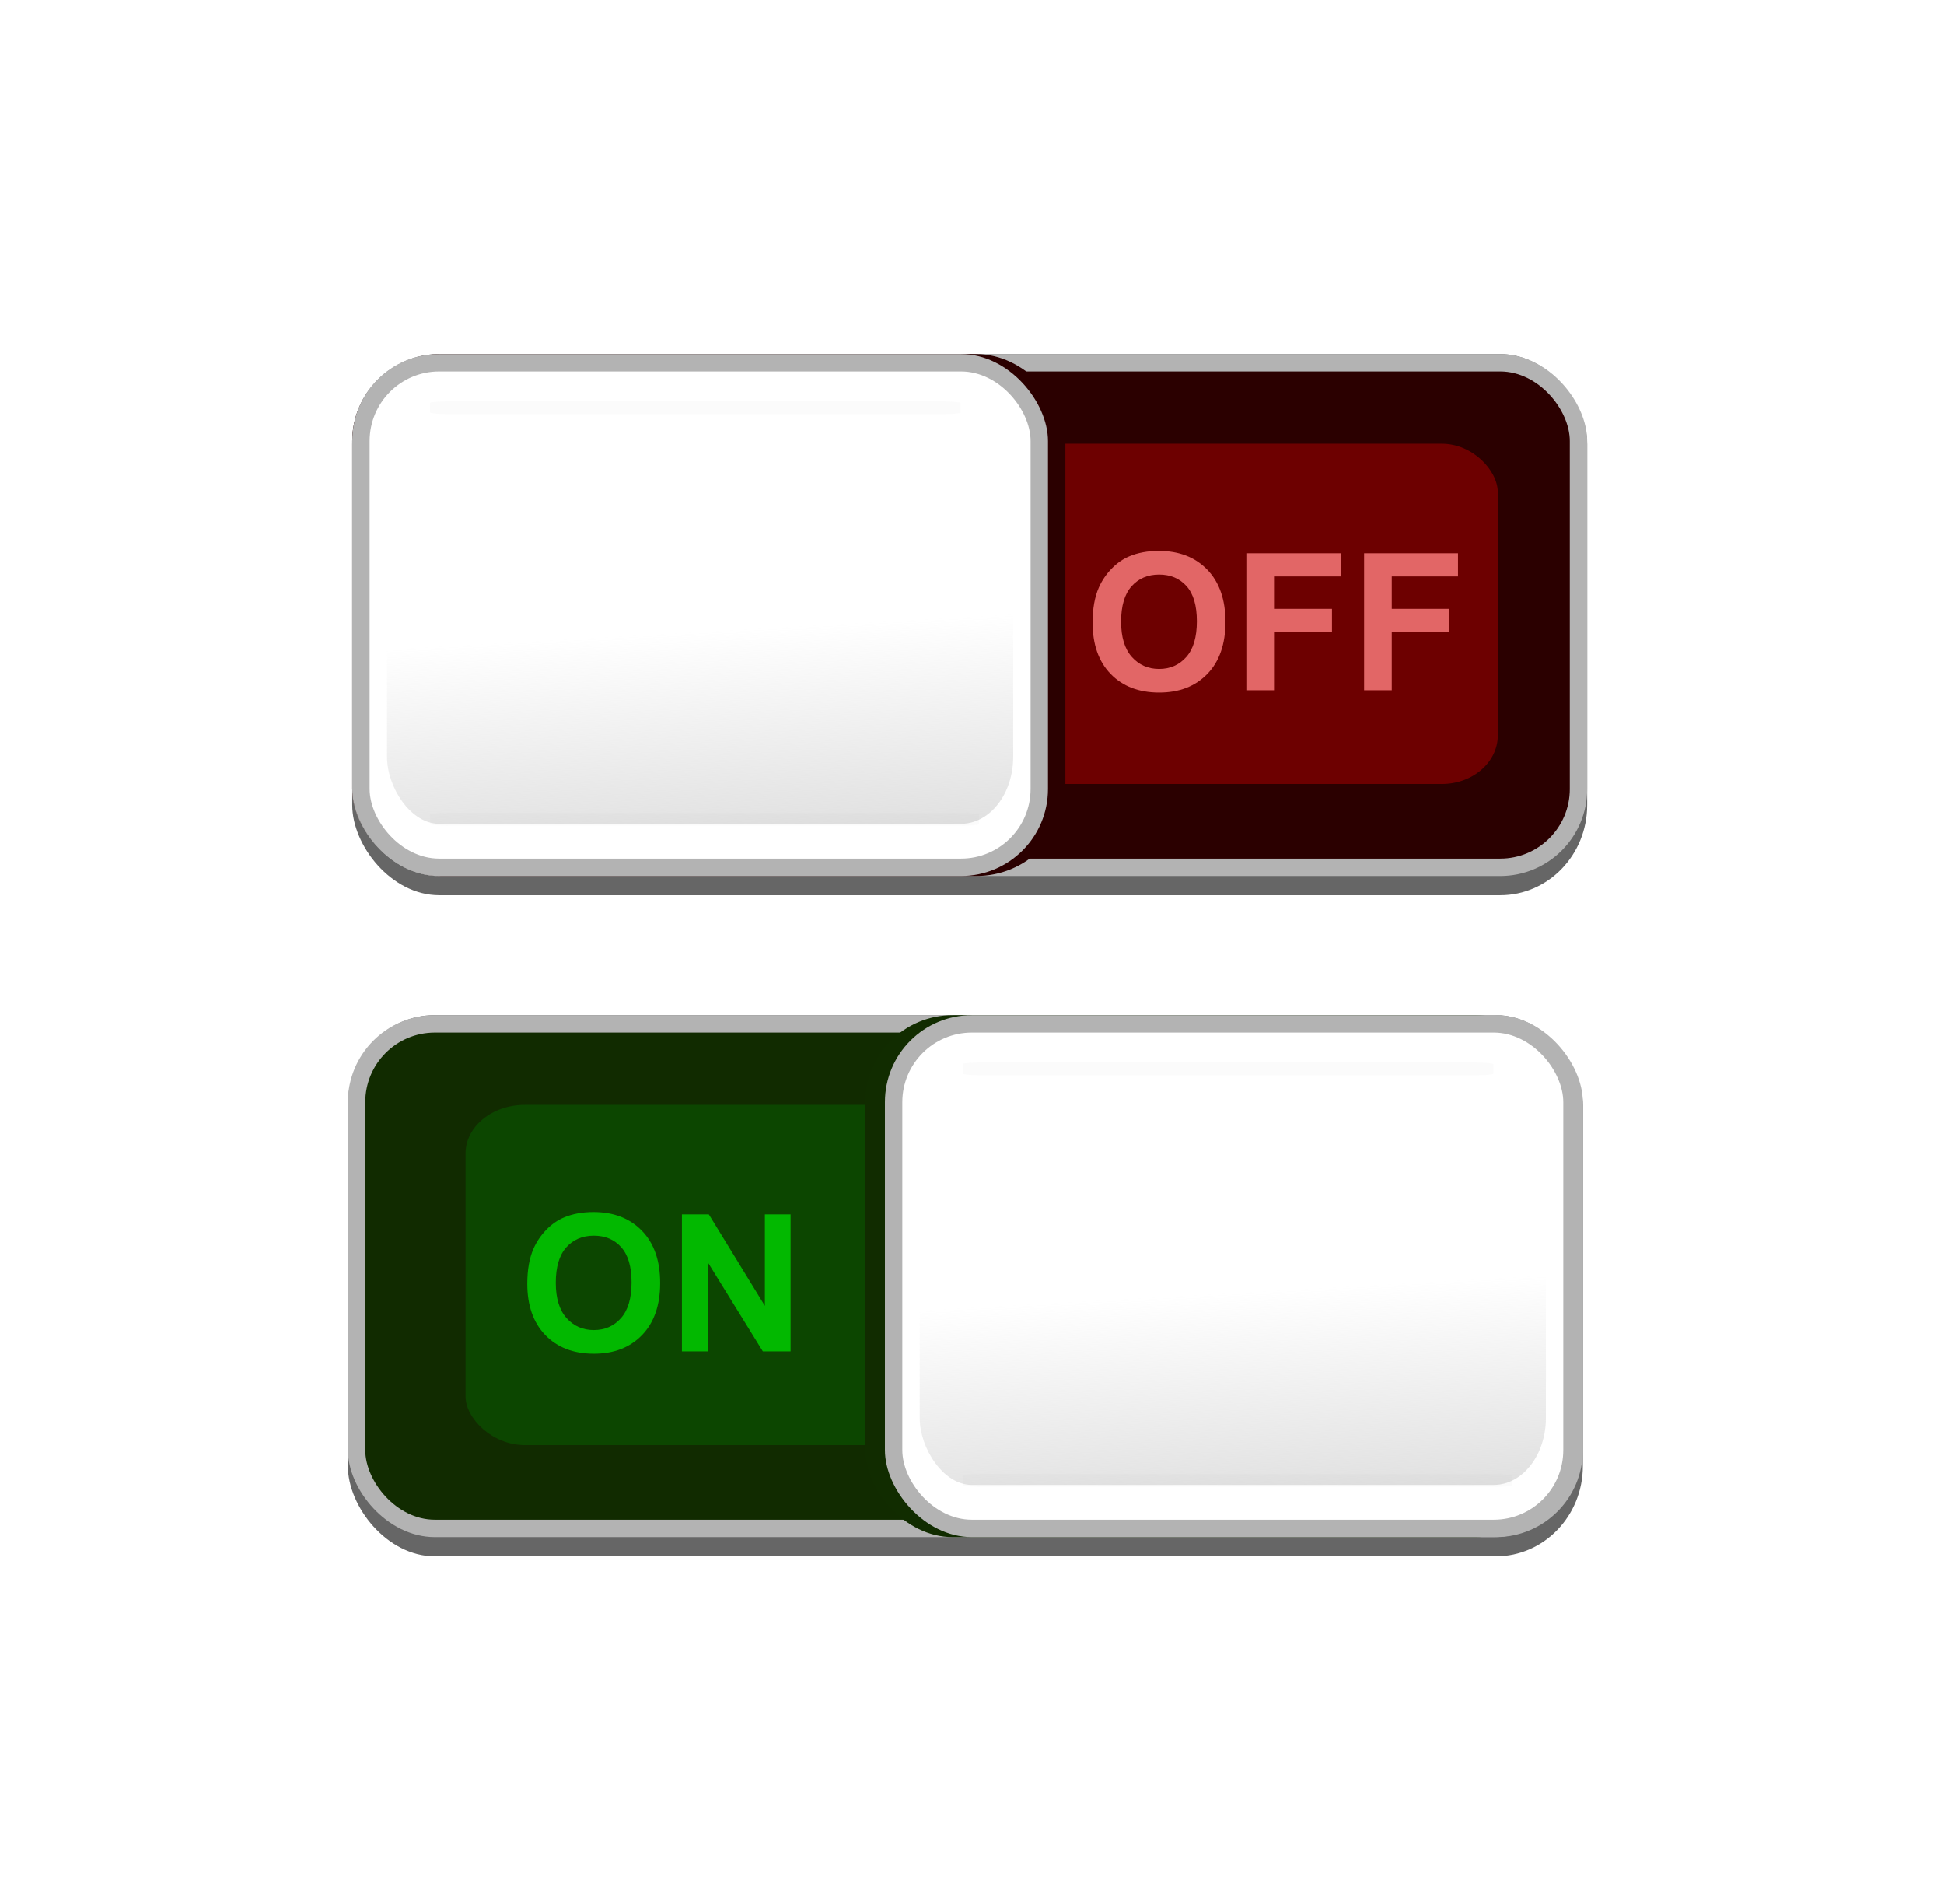 <?xml version="1.0" encoding="UTF-8" standalone="no"?>
<!-- Created with Inkscape (http://www.inkscape.org/) -->

<svg
   xmlns:dc="http://purl.org/dc/elements/1.1/"
   xmlns:cc="http://creativecommons.org/ns#"
   xmlns:rdf="http://www.w3.org/1999/02/22-rdf-syntax-ns#"
   xmlns:svg="http://www.w3.org/2000/svg"
   xmlns="http://www.w3.org/2000/svg"
   xmlns:xlink="http://www.w3.org/1999/xlink"
   xmlns:sodipodi="http://sodipodi.sourceforge.net/DTD/sodipodi-0.dtd"
   xmlns:inkscape="http://www.inkscape.org/namespaces/inkscape"
   width="111.764"
   height="109.456"
   id="svg2"
   inkscape:label="Pozadí"
   version="1.1"
   inkscape:version="0.48.2 r9819"
   inkscape:export-filename="C:\Users\Lzu\Desktop\button3x2.png"
   inkscape:export-xdpi="180"
   inkscape:export-ydpi="180"
   sodipodi:docname="buttonsX2.svg">
  <defs
     id="defs3">
    <linearGradient
       id="linearGradient4757">
      <stop
         style="stop-color:#ffffff;stop-opacity:1;"
         offset="0"
         id="stop4759" />
      <stop
         style="stop-color:#7ab22b;stop-opacity:1;"
         offset="1"
         id="stop4761" />
    </linearGradient>
    <linearGradient
       inkscape:collect="always"
       id="linearGradient4619">
      <stop
         style="stop-color:#ffffff;stop-opacity:1;"
         offset="0"
         id="stop4621" />
      <stop
         style="stop-color:#ffffff;stop-opacity:0;"
         offset="1"
         id="stop4623" />
    </linearGradient>
    <linearGradient
       inkscape:collect="always"
       id="linearGradient4609">
      <stop
         style="stop-color:#b3b3b3;stop-opacity:1;"
         offset="0"
         id="stop4611" />
      <stop
         style="stop-color:#b3b3b3;stop-opacity:0;"
         offset="1"
         id="stop4613" />
    </linearGradient>
    <linearGradient
       id="linearGradient4445">
      <stop
         style="stop-color:#ffffff;stop-opacity:0;"
         offset="0"
         id="stop4447" />
      <stop
         id="stop4451"
         offset="0.5"
         style="stop-color:#7fdb7f;stop-opacity:0.508;" />
      <stop
         style="stop-color:#00b800;stop-opacity:1;"
         offset="1"
         id="stop4449" />
    </linearGradient>
    <linearGradient
       id="linearGradient4439">
      <stop
         id="stop4441"
         offset="0"
         style="stop-color:#ffffff;stop-opacity:1;" />
      <stop
         id="stop4443"
         offset="1"
         style="stop-color:#00b800;stop-opacity:1;" />
    </linearGradient>
    <linearGradient
       id="linearGradient4258">
      <stop
         id="stop4260"
         offset="0"
         style="stop-color:#388200;stop-opacity:1;" />
      <stop
         id="stop4262"
         offset="1"
         style="stop-color:#5f8d00;stop-opacity:1;" />
    </linearGradient>
    <linearGradient
       id="linearGradient4033">
      <stop
         id="stop4035"
         offset="0"
         style="stop-color:#ffffff;stop-opacity:1;" />
      <stop
         id="stop4037"
         offset="1"
         style="stop-color:#ffb299;stop-opacity:1;" />
    </linearGradient>
    <linearGradient
       id="linearGradient4019">
      <stop
         id="stop4021"
         offset="0"
         style="stop-color:#ffffff;stop-opacity:1;" />
      <stop
         id="stop4023"
         offset="1"
         style="stop-color:#7aff72;stop-opacity:1;" />
    </linearGradient>
    <linearGradient
       id="linearGradient4235">
      <stop
         style="stop-color:#ffffff;stop-opacity:1;"
         offset="0"
         id="stop4237" />
      <stop
         id="stop4239"
         offset="0.606"
         style="stop-color:#e6e6e6;stop-opacity:1;" />
      <stop
         style="stop-color:#a2a2a2;stop-opacity:1;"
         offset="1"
         id="stop4241" />
    </linearGradient>
    <linearGradient
       inkscape:collect="always"
       id="linearGradient4153">
      <stop
         style="stop-color:#ffffff;stop-opacity:1;"
         offset="0"
         id="stop4155" />
      <stop
         style="stop-color:#ffffff;stop-opacity:0;"
         offset="1"
         id="stop4157" />
    </linearGradient>
    <linearGradient
       inkscape:collect="always"
       id="linearGradient4137">
      <stop
         style="stop-color:#666666;stop-opacity:1;"
         offset="0"
         id="stop4139" />
      <stop
         style="stop-color:#666666;stop-opacity:0;"
         offset="1"
         id="stop4141" />
    </linearGradient>
    <linearGradient
       id="linearGradient4123">
      <stop
         id="stop4125"
         offset="0"
         style="stop-color:#ffffff;stop-opacity:1;" />
      <stop
         style="stop-color:#e6e6e6;stop-opacity:1;"
         offset="0.333"
         id="stop4129" />
      <stop
         id="stop4127"
         offset="1"
         style="stop-color:#a2a2a2;stop-opacity:1;" />
    </linearGradient>
    <linearGradient
       id="linearGradient4073">
      <stop
         id="stop4075"
         offset="0"
         style="stop-color:#40403c;stop-opacity:1;" />
      <stop
         id="stop4077"
         offset="1"
         style="stop-color:#ffffff;stop-opacity:0.864;" />
    </linearGradient>
    <linearGradient
       id="linearGradient4049">
      <stop
         style="stop-color:#ffffff;stop-opacity:1;"
         offset="0"
         id="stop4051" />
      <stop
         style="stop-color:#ffffff;stop-opacity:0;"
         offset="1"
         id="stop4053" />
    </linearGradient>
    <linearGradient
       id="linearGradient3920">
      <stop
         style="stop-color:#7a7a78;stop-opacity:1;"
         offset="0"
         id="stop3922" />
      <stop
         style="stop-color:#e0e0e0;stop-opacity:1;"
         offset="1"
         id="stop3924" />
    </linearGradient>
    <linearGradient
       id="linearGradient3914">
      <stop
         id="stop3916"
         offset="0"
         style="stop-color:#b3b3b3;stop-opacity:1;" />
      <stop
         id="stop3918"
         offset="1"
         style="stop-color:#e0e0e0;stop-opacity:1;" />
    </linearGradient>
    <linearGradient
       id="linearGradient3816">
      <stop
         id="stop3818"
         offset="0"
         style="stop-color:#f1ffff;stop-opacity:1;" />
      <stop
         id="stop3820"
         offset="1"
         style="stop-color:#fffff7;stop-opacity:0;" />
    </linearGradient>
    <linearGradient
       inkscape:collect="always"
       id="linearGradient3760">
      <stop
         style="stop-color:#cccccc;stop-opacity:1;"
         offset="0"
         id="stop3762" />
      <stop
         style="stop-color:#cccccc;stop-opacity:0;"
         offset="1"
         id="stop3764" />
    </linearGradient>
    <filter
       inkscape:collect="always"
       id="filter3842"
       x="-0.144"
       width="1.289"
       y="-1.629"
       height="4.258"
       color-interpolation-filters="sRGB">
      <feGaussianBlur
         inkscape:collect="always"
         stdDeviation="5.039"
         id="feGaussianBlur3844" />
    </filter>
    <filter
       inkscape:collect="always"
       id="filter3892"
       x="-0.032"
       width="1.065"
       y="-1.143"
       height="3.286"
       color-interpolation-filters="sRGB">
      <feGaussianBlur
         inkscape:collect="always"
         stdDeviation="1.01"
         id="feGaussianBlur3894" />
    </filter>
    <linearGradient
       inkscape:collect="always"
       xlink:href="#linearGradient3920"
       id="linearGradient3912"
       x1="48.578"
       y1="1038.077"
       x2="48.578"
       y2="1029.818"
       gradientUnits="userSpaceOnUse"
       gradientTransform="translate(105,-8.5)" />
    <linearGradient
       inkscape:collect="always"
       xlink:href="#linearGradient3760"
       id="linearGradient3980"
       gradientUnits="userSpaceOnUse"
       gradientTransform="matrix(0.419,0,0,0.962,50.945,1021.631)"
       x1="50"
       y1="42"
       x2="49.5"
       y2="21.5" />
    <linearGradient
       inkscape:collect="always"
       xlink:href="#linearGradient3920"
       id="linearGradient3982"
       gradientUnits="userSpaceOnUse"
       x1="48.578"
       y1="1038.077"
       x2="48.578"
       y2="1029.818"
       gradientTransform="translate(95,5.7306094e-5)" />
    <filter
       inkscape:collect="always"
       id="filter4010"
       x="-0.102"
       width="1.204"
       y="-0.285"
       height="1.57"
       color-interpolation-filters="sRGB">
      <feGaussianBlur
         inkscape:collect="always"
         stdDeviation="2.848"
         id="feGaussianBlur4012" />
    </filter>
    <linearGradient
       inkscape:collect="always"
       xlink:href="#linearGradient3816"
       id="linearGradient3937"
       gradientUnits="userSpaceOnUse"
       gradientTransform="translate(-209.25,902.552)"
       x1="50"
       y1="42"
       x2="49.5"
       y2="21.5" />
    <linearGradient
       inkscape:collect="always"
       xlink:href="#linearGradient3816"
       id="linearGradient3957"
       gradientUnits="userSpaceOnUse"
       gradientTransform="translate(-209.25,939.802)"
       x1="50"
       y1="42"
       x2="49.5"
       y2="21.5" />
    <filter
       inkscape:collect="always"
       id="filter3975"
       x="-0.096"
       width="1.193"
       y="-1.087"
       height="3.174"
       color-interpolation-filters="sRGB">
      <feGaussianBlur
         inkscape:collect="always"
         stdDeviation="3.363"
         id="feGaussianBlur3977" />
    </filter>
    <filter
       inkscape:collect="always"
       id="filter3983"
       x="-0.112"
       width="1.225"
       y="-1.268"
       height="3.536"
       color-interpolation-filters="sRGB">
      <feGaussianBlur
         inkscape:collect="always"
         stdDeviation="3.922"
         id="feGaussianBlur3985" />
    </filter>
    <linearGradient
       inkscape:collect="always"
       xlink:href="#linearGradient4033"
       id="linearGradient4031"
       x1="154.956"
       y1="987.124"
       x2="154.956"
       y2="993.513"
       gradientUnits="userSpaceOnUse"
       gradientTransform="translate(2,-26)" />
    <linearGradient
       inkscape:collect="always"
       xlink:href="#linearGradient4033"
       id="linearGradient4043"
       gradientUnits="userSpaceOnUse"
       x1="154.956"
       y1="987.124"
       x2="154.956"
       y2="991.124"
       gradientTransform="matrix(1.054,0,0,1.054,0,-102.652)" />
    <linearGradient
       inkscape:collect="always"
       xlink:href="#linearGradient4019"
       id="linearGradient4050"
       gradientUnits="userSpaceOnUse"
       x1="154.503"
       y1="950.678"
       x2="154.503"
       y2="955.481"
       gradientTransform="matrix(1.062,0,0,1.062,0,-114.495)" />
    <linearGradient
       inkscape:collect="always"
       xlink:href="#linearGradient3760"
       id="linearGradient4080"
       gradientUnits="userSpaceOnUse"
       gradientTransform="matrix(0.419,0,0,0.962,20.32,983.631)"
       x1="50"
       y1="42"
       x2="49.5"
       y2="21.5" />
    <linearGradient
       inkscape:collect="always"
       xlink:href="#linearGradient3760"
       id="linearGradient4106"
       gradientUnits="userSpaceOnUse"
       gradientTransform="translate(7.419,902.817)"
       x1="50"
       y1="42"
       x2="49.5"
       y2="21.5" />
    <linearGradient
       inkscape:collect="always"
       xlink:href="#linearGradient3920"
       id="linearGradient4108"
       gradientUnits="userSpaceOnUse"
       gradientTransform="translate(15.419,-108.545)"
       x1="48.578"
       y1="1038.077"
       x2="48.578"
       y2="1029.818" />
    <linearGradient
       inkscape:collect="always"
       xlink:href="#linearGradient3760"
       id="linearGradient4130"
       gradientUnits="userSpaceOnUse"
       gradientTransform="translate(7.419,942.817)"
       x1="50"
       y1="42"
       x2="49.5"
       y2="21.5" />
    <linearGradient
       inkscape:collect="always"
       xlink:href="#linearGradient3920"
       id="linearGradient4132"
       gradientUnits="userSpaceOnUse"
       gradientTransform="translate(15.419,-68.545)"
       x1="48.578"
       y1="1038.077"
       x2="48.578"
       y2="1029.818" />
    <linearGradient
       inkscape:collect="always"
       xlink:href="#linearGradient4153"
       id="linearGradient4220"
       gradientUnits="userSpaceOnUse"
       x1="190"
       y1="90"
       x2="190"
       y2="112.222" />
    <linearGradient
       inkscape:collect="always"
       xlink:href="#linearGradient3914"
       id="linearGradient4222"
       gradientUnits="userSpaceOnUse"
       x1="190"
       y1="111.111"
       x2="190"
       y2="94.444" />
    <linearGradient
       inkscape:collect="always"
       xlink:href="#linearGradient4123"
       id="linearGradient4224"
       gradientUnits="userSpaceOnUse"
       x1="191"
       y1="105"
       x2="191"
       y2="97" />
    <linearGradient
       inkscape:collect="always"
       xlink:href="#linearGradient4137"
       id="linearGradient4226"
       gradientUnits="userSpaceOnUse"
       x1="191"
       y1="97"
       x2="191"
       y2="105" />
    <linearGradient
       inkscape:collect="always"
       xlink:href="#linearGradient4153"
       id="linearGradient4228"
       gradientUnits="userSpaceOnUse"
       x1="189.375"
       y1="93.375"
       x2="189.625"
       y2="103.125" />
    <linearGradient
       inkscape:collect="always"
       xlink:href="#linearGradient4153"
       id="linearGradient4230"
       gradientUnits="userSpaceOnUse"
       x1="189.375"
       y1="93.375"
       x2="189.625"
       y2="103.125" />
    <linearGradient
       inkscape:collect="always"
       xlink:href="#linearGradient4049"
       id="linearGradient4232"
       gradientUnits="userSpaceOnUse"
       x1="191.315"
       y1="90.5"
       x2="190.981"
       y2="106.74" />
    <linearGradient
       inkscape:collect="always"
       xlink:href="#linearGradient4153"
       id="linearGradient4234"
       gradientUnits="userSpaceOnUse"
       x1="190"
       y1="90"
       x2="190"
       y2="112.222" />
    <linearGradient
       inkscape:collect="always"
       xlink:href="#linearGradient3914"
       id="linearGradient4236"
       gradientUnits="userSpaceOnUse"
       x1="190"
       y1="111.111"
       x2="190"
       y2="94.444" />
    <linearGradient
       inkscape:collect="always"
       xlink:href="#linearGradient4123"
       id="linearGradient4238"
       gradientUnits="userSpaceOnUse"
       x1="191"
       y1="105"
       x2="191"
       y2="97" />
    <linearGradient
       inkscape:collect="always"
       xlink:href="#linearGradient4137"
       id="linearGradient4240"
       gradientUnits="userSpaceOnUse"
       x1="191"
       y1="97"
       x2="191"
       y2="105" />
    <linearGradient
       inkscape:collect="always"
       xlink:href="#linearGradient4153"
       id="linearGradient4242"
       gradientUnits="userSpaceOnUse"
       x1="189.375"
       y1="93.375"
       x2="189.625"
       y2="103.125" />
    <linearGradient
       inkscape:collect="always"
       xlink:href="#linearGradient4153"
       id="linearGradient4244"
       gradientUnits="userSpaceOnUse"
       x1="189.375"
       y1="93.375"
       x2="189.625"
       y2="103.125" />
    <linearGradient
       inkscape:collect="always"
       xlink:href="#linearGradient4049"
       id="linearGradient4246"
       gradientUnits="userSpaceOnUse"
       x1="191.315"
       y1="90.5"
       x2="190.981"
       y2="106.74" />
    <linearGradient
       inkscape:collect="always"
       xlink:href="#linearGradient4757"
       id="linearGradient4256"
       x1="160.253"
       y1="922.452"
       x2="160.253"
       y2="937.942"
       gradientUnits="userSpaceOnUse" />
    <linearGradient
       inkscape:collect="always"
       xlink:href="#linearGradient4153"
       id="linearGradient4295"
       gradientUnits="userSpaceOnUse"
       x1="190"
       y1="90"
       x2="190"
       y2="112.222" />
    <linearGradient
       inkscape:collect="always"
       xlink:href="#linearGradient3914"
       id="linearGradient4297"
       gradientUnits="userSpaceOnUse"
       x1="190"
       y1="111.111"
       x2="190"
       y2="94.444" />
    <linearGradient
       inkscape:collect="always"
       xlink:href="#linearGradient4123"
       id="linearGradient4299"
       gradientUnits="userSpaceOnUse"
       x1="191"
       y1="105"
       x2="191"
       y2="97" />
    <linearGradient
       inkscape:collect="always"
       xlink:href="#linearGradient4137"
       id="linearGradient4301"
       gradientUnits="userSpaceOnUse"
       x1="191"
       y1="97"
       x2="191"
       y2="105" />
    <linearGradient
       inkscape:collect="always"
       xlink:href="#linearGradient4153"
       id="linearGradient4303"
       gradientUnits="userSpaceOnUse"
       x1="189.375"
       y1="93.375"
       x2="189.625"
       y2="103.125" />
    <linearGradient
       inkscape:collect="always"
       xlink:href="#linearGradient4153"
       id="linearGradient4305"
       gradientUnits="userSpaceOnUse"
       x1="189.375"
       y1="93.375"
       x2="189.625"
       y2="103.125" />
    <linearGradient
       inkscape:collect="always"
       xlink:href="#linearGradient4153"
       id="linearGradient4329"
       gradientUnits="userSpaceOnUse"
       x1="190"
       y1="90"
       x2="190"
       y2="112.222" />
    <linearGradient
       inkscape:collect="always"
       xlink:href="#linearGradient3914"
       id="linearGradient4331"
       gradientUnits="userSpaceOnUse"
       x1="190"
       y1="111.111"
       x2="190"
       y2="94.444" />
    <linearGradient
       inkscape:collect="always"
       xlink:href="#linearGradient4123"
       id="linearGradient4333"
       gradientUnits="userSpaceOnUse"
       x1="191"
       y1="105"
       x2="191"
       y2="97" />
    <linearGradient
       inkscape:collect="always"
       xlink:href="#linearGradient4137"
       id="linearGradient4335"
       gradientUnits="userSpaceOnUse"
       x1="191"
       y1="97"
       x2="191"
       y2="105" />
    <linearGradient
       inkscape:collect="always"
       xlink:href="#linearGradient4153"
       id="linearGradient4337"
       gradientUnits="userSpaceOnUse"
       x1="189.375"
       y1="93.375"
       x2="189.625"
       y2="103.125" />
    <linearGradient
       inkscape:collect="always"
       xlink:href="#linearGradient4153"
       id="linearGradient4339"
       gradientUnits="userSpaceOnUse"
       x1="189.375"
       y1="93.375"
       x2="189.625"
       y2="103.125" />
    <linearGradient
       inkscape:collect="always"
       xlink:href="#linearGradient4153"
       id="linearGradient4389"
       gradientUnits="userSpaceOnUse"
       x1="190"
       y1="90"
       x2="190"
       y2="112.222" />
    <linearGradient
       inkscape:collect="always"
       xlink:href="#linearGradient3914"
       id="linearGradient4391"
       gradientUnits="userSpaceOnUse"
       x1="190"
       y1="111.111"
       x2="190"
       y2="94.444" />
    <linearGradient
       inkscape:collect="always"
       xlink:href="#linearGradient4123"
       id="linearGradient4393"
       gradientUnits="userSpaceOnUse"
       x1="191"
       y1="105"
       x2="191"
       y2="97" />
    <linearGradient
       inkscape:collect="always"
       xlink:href="#linearGradient4137"
       id="linearGradient4395"
       gradientUnits="userSpaceOnUse"
       x1="191"
       y1="97"
       x2="191"
       y2="105" />
    <linearGradient
       inkscape:collect="always"
       xlink:href="#linearGradient4153"
       id="linearGradient4397"
       gradientUnits="userSpaceOnUse"
       x1="189.375"
       y1="93.375"
       x2="189.625"
       y2="103.125" />
    <linearGradient
       inkscape:collect="always"
       xlink:href="#linearGradient4153"
       id="linearGradient4399"
       gradientUnits="userSpaceOnUse"
       x1="189.375"
       y1="93.375"
       x2="189.625"
       y2="103.125" />
    <linearGradient
       inkscape:collect="always"
       xlink:href="#linearGradient4153"
       id="linearGradient4403"
       gradientUnits="userSpaceOnUse"
       x1="190"
       y1="90"
       x2="190"
       y2="112.222" />
    <linearGradient
       inkscape:collect="always"
       xlink:href="#linearGradient3914"
       id="linearGradient4405"
       gradientUnits="userSpaceOnUse"
       x1="190"
       y1="111.111"
       x2="190"
       y2="94.444" />
    <linearGradient
       inkscape:collect="always"
       xlink:href="#linearGradient4123"
       id="linearGradient4407"
       gradientUnits="userSpaceOnUse"
       x1="191"
       y1="105"
       x2="191"
       y2="97" />
    <linearGradient
       inkscape:collect="always"
       xlink:href="#linearGradient4137"
       id="linearGradient4409"
       gradientUnits="userSpaceOnUse"
       x1="191"
       y1="97"
       x2="191"
       y2="105" />
    <linearGradient
       inkscape:collect="always"
       xlink:href="#linearGradient4153"
       id="linearGradient4411"
       gradientUnits="userSpaceOnUse"
       x1="189.375"
       y1="93.375"
       x2="189.625"
       y2="103.125" />
    <linearGradient
       inkscape:collect="always"
       xlink:href="#linearGradient4153"
       id="linearGradient4413"
       gradientUnits="userSpaceOnUse"
       x1="189.375"
       y1="93.375"
       x2="189.625"
       y2="103.125" />
    <filter
       inkscape:collect="always"
       id="filter4535"
       x="-0.371"
       width="1.743"
       y="-0.743"
       height="2.485"
       color-interpolation-filters="sRGB">
      <feGaussianBlur
         inkscape:collect="always"
         stdDeviation="1.547"
         id="feGaussianBlur4537" />
    </filter>
    <filter
       inkscape:collect="always"
       id="filter4551"
       x="-0.571"
       width="2.142"
       y="-1.142"
       height="3.284"
       color-interpolation-filters="sRGB">
      <feGaussianBlur
         inkscape:collect="always"
         stdDeviation="2.379"
         id="feGaussianBlur4553" />
    </filter>
    <linearGradient
       inkscape:collect="always"
       xlink:href="#linearGradient4609"
       id="linearGradient4615"
       x1="202.53"
       y1="1014.967"
       x2="202.75"
       y2="981.717"
       gradientUnits="userSpaceOnUse" />
    <linearGradient
       inkscape:collect="always"
       xlink:href="#linearGradient4619"
       id="linearGradient4625"
       x1="202"
       y1="986.717"
       x2="202"
       y2="993.717"
       gradientUnits="userSpaceOnUse" />
    <linearGradient
       inkscape:collect="always"
       xlink:href="#linearGradient4619"
       id="linearGradient4629"
       gradientUnits="userSpaceOnUse"
       x1="202"
       y1="986.717"
       x2="202"
       y2="993.717"
       gradientTransform="matrix(0.906,0,0,0.312,19.302,-1322.128)" />
    <linearGradient
       inkscape:collect="always"
       xlink:href="#linearGradient4609"
       id="linearGradient4659"
       gradientUnits="userSpaceOnUse"
       x1="202.53"
       y1="1014.967"
       x2="202.75"
       y2="981.717"
       gradientTransform="translate(44,0)" />
    <linearGradient
       inkscape:collect="always"
       xlink:href="#linearGradient4619"
       id="linearGradient4661"
       gradientUnits="userSpaceOnUse"
       x1="202"
       y1="986.717"
       x2="202"
       y2="993.717"
       gradientTransform="translate(44,0)" />
    <linearGradient
       inkscape:collect="always"
       xlink:href="#linearGradient4619"
       id="linearGradient4663"
       gradientUnits="userSpaceOnUse"
       gradientTransform="matrix(0.906,0,0,0.312,19.302,-1322.128)"
       x1="202"
       y1="986.717"
       x2="202"
       y2="993.717" />
    <linearGradient
       inkscape:collect="always"
       xlink:href="#linearGradient4609"
       id="linearGradient4689"
       gradientUnits="userSpaceOnUse"
       x1="202.53"
       y1="1014.967"
       x2="202.75"
       y2="981.717"
       gradientTransform="translate(0,34)" />
    <linearGradient
       inkscape:collect="always"
       xlink:href="#linearGradient4619"
       id="linearGradient4691"
       gradientUnits="userSpaceOnUse"
       x1="202"
       y1="986.717"
       x2="202"
       y2="993.717"
       gradientTransform="translate(0,34)" />
    <linearGradient
       inkscape:collect="always"
       xlink:href="#linearGradient4619"
       id="linearGradient4693"
       gradientUnits="userSpaceOnUse"
       gradientTransform="matrix(0.906,0,0,0.312,19.302,-1322.128)"
       x1="202"
       y1="986.717"
       x2="202"
       y2="993.717" />
    <linearGradient
       inkscape:collect="always"
       xlink:href="#linearGradient4609"
       id="linearGradient4695"
       gradientUnits="userSpaceOnUse"
       gradientTransform="translate(44,34)"
       x1="202.53"
       y1="1014.967"
       x2="202.75"
       y2="981.717" />
    <linearGradient
       inkscape:collect="always"
       xlink:href="#linearGradient4619"
       id="linearGradient4697"
       gradientUnits="userSpaceOnUse"
       gradientTransform="translate(44,34)"
       x1="202"
       y1="986.717"
       x2="202"
       y2="993.717" />
    <linearGradient
       inkscape:collect="always"
       xlink:href="#linearGradient4619"
       id="linearGradient4699"
       gradientUnits="userSpaceOnUse"
       gradientTransform="matrix(0.906,0,0,0.312,19.302,-1322.128)"
       x1="202"
       y1="986.717"
       x2="202"
       y2="993.717" />
    <filter
       inkscape:collect="always"
       id="filter4783"
       x="-0.029"
       width="1.058"
       y="-0.143"
       height="1.286"
       color-interpolation-filters="sRGB">
      <feGaussianBlur
         inkscape:collect="always"
         stdDeviation="0.598"
         id="feGaussianBlur4785" />
    </filter>
    <filter
       inkscape:collect="always"
       id="filter4799"
       x="-0.03"
       width="1.06"
       y="-0.119"
       height="1.237"
       color-interpolation-filters="sRGB">
      <feGaussianBlur
         inkscape:collect="always"
         stdDeviation="0.502"
         id="feGaussianBlur4801" />
    </filter>
    <filter
       inkscape:collect="always"
       id="filter4807"
       x="-0.241"
       width="1.483"
       y="-0.674"
       height="2.347"
       color-interpolation-filters="sRGB">
      <feGaussianBlur
         inkscape:collect="always"
         stdDeviation="6.737"
         id="feGaussianBlur4809" />
    </filter>
    <filter
       inkscape:collect="always"
       id="filter4819"
       x="-0.269"
       width="1.537"
       y="-0.75"
       height="2.5"
       color-interpolation-filters="sRGB">
      <feGaussianBlur
         inkscape:collect="always"
         stdDeviation="7.502"
         id="feGaussianBlur4821" />
    </filter>
  </defs>
  <sodipodi:namedview
     id="base"
     pagecolor="#ffffff"
     bordercolor="#666666"
     borderopacity="1.0"
     inkscape:pageopacity="1"
     inkscape:pageshadow="2"
     inkscape:zoom="1"
     inkscape:cx="108.36554"
     inkscape:cy="55.163591"
     inkscape:document-units="px"
     inkscape:current-layer="layer1"
     showgrid="false"
     showguides="true"
     inkscape:window-width="1366"
     inkscape:window-height="706"
     inkscape:window-x="-8"
     inkscape:window-y="-8"
     inkscape:window-maximized="1"
     fit-margin-top="20"
     fit-margin-left="20"
     fit-margin-right="20"
     fit-margin-bottom="20"
     inkscape:guide-bbox="true">
    <inkscape:grid
       type="xygrid"
       id="grid2984"
       empspacing="5"
       visible="true"
       enabled="true"
       snapvisiblegridlinesonly="true" />
    <sodipodi:guide
       orientation="0,1"
       position="134.5,214.5"
       id="guide4248" />
  </sodipodi:namedview>
  <g
     inkscape:label="Vrstva 1"
     inkscape:groupmode="layer"
     id="layer1"
     transform="translate(-1,-968.011)">
    <rect
       style="fill:#666666;fill-opacity:1;fill-rule:evenodd;stroke:none"
       id="rect3960"
       width="71"
       height="31.104"
       x="21"
       y="1026.362"
       rx="5"
       ry="5.184" />
    <rect
       ry="5"
       rx="5"
       y="1026.362"
       x="21"
       height="30"
       width="71"
       id="rect3962"
       style="fill:#b3b3b3;fill-opacity:1;fill-rule:evenodd;stroke:none" />
    <rect
       style="fill:#112b00;fill-opacity:1;fill-rule:evenodd;stroke:none"
       id="rect3964"
       width="69"
       height="28"
       x="22"
       y="1027.362"
       rx="4"
       ry="4" />
    <rect
       ry="3.429"
       rx="3.884"
       y="1020.362"
       x="101"
       height="24"
       width="67"
       id="rect3988"
       style="opacity:0.555;fill:#008000;fill-opacity:1;fill-rule:evenodd;stroke:none;filter:url(#filter4010)"
       transform="matrix(0.878,0,0,0.815,-60.913,199.92)" />
    <rect
       ry="5"
       rx="5.016"
       y="1026.362"
       x="50.75"
       height="30"
       width="40.125"
       id="rect4014"
       style="fill:#112c00;fill-opacity:1;fill-rule:evenodd;stroke:none" />
    <rect
       style="fill:#b3b3b3;fill-opacity:1;fill-rule:evenodd;stroke:none"
       id="rect3984"
       width="40"
       height="30"
       x="51.875"
       y="1026.362"
       rx="5"
       ry="5" />
    <rect
       ry="4"
       rx="4"
       y="1027.362"
       x="52.875"
       height="28"
       width="38"
       id="rect3986"
       style="fill:#ffffff;fill-opacity:1;fill-rule:evenodd;stroke:none" />
    <rect
       style="fill:url(#linearGradient3980);fill-opacity:1;fill-rule:evenodd;stroke:none"
       id="rect3966"
       width="36"
       height="25"
       x="53.875"
       y="1028.362"
       rx="3"
       ry="3.846" />
    <rect
       ry="0.264"
       rx="2.595"
       transform="matrix(0.421,0,0,0.348,51.147,1028.956)"
       y="68.333"
       x="12.374"
       height="2.121"
       width="74.953"
       id="rect3976"
       style="opacity:0.156;fill:#666666;fill-opacity:1;fill-rule:evenodd;stroke:none;filter:url(#filter3892)" />
    <rect
       style="opacity:0.156;fill:#666666;fill-opacity:1;fill-rule:evenodd;stroke:none;filter:url(#filter3892)"
       id="rect3978"
       width="74.953"
       height="2.121"
       x="12.374"
       y="68.333"
       transform="matrix(0.407,0,0,0.348,51.312,1005.3)"
       rx="2.595"
       ry="0.264" />
    <path
       inkscape:connector-curvature="0"
       id="path3294"
       style="font-size:11px;font-style:normal;font-variant:normal;font-weight:bold;font-stretch:normal;text-align:center;line-height:125%;letter-spacing:0px;word-spacing:0px;writing-mode:lr-tb;text-anchor:middle;opacity:0.8;fill:#00d400;fill-opacity:1;stroke:none;font-family:Arial;-inkscape-font-specification:Arial Bold"
       d="m 31.315,1041.796 c -1e-6,-0.802 0.12,-1.475 0.36,-2.019 0.179,-0.401 0.423,-0.761 0.733,-1.08 0.31,-0.319 0.649,-0.555 1.018,-0.709 0.491,-0.208 1.056,-0.311 1.697,-0.311 1.16,0 2.088,0.36 2.785,1.08 0.696,0.72 1.045,1.72 1.045,3.002 -8e-6,1.271 -0.346,2.266 -1.037,2.984 -0.691,0.718 -1.615,1.077 -2.771,1.077 -1.171,0 -2.102,-0.357 -2.793,-1.071 -0.691,-0.714 -1.037,-1.698 -1.037,-2.951 z m 1.638,-0.054 c -2e-6,0.892 0.206,1.567 0.618,2.028 0.412,0.46 0.935,0.69 1.568,0.69 0.634,0 1.154,-0.228 1.56,-0.685 0.406,-0.457 0.61,-1.141 0.61,-2.054 -6e-6,-0.902 -0.198,-1.575 -0.594,-2.019 -0.396,-0.444 -0.921,-0.666 -1.576,-0.666 -0.655,0 -1.183,0.225 -1.584,0.674 -0.401,0.449 -0.602,1.127 -0.602,2.033 z" />
    <path
       inkscape:connector-curvature="0"
       id="path3296"
       style="font-size:11px;font-style:normal;font-variant:normal;font-weight:bold;font-stretch:normal;text-align:center;line-height:125%;letter-spacing:0px;word-spacing:0px;writing-mode:lr-tb;text-anchor:middle;opacity:0.8;fill:#00d400;fill-opacity:1;stroke:none;font-family:Arial;-inkscape-font-specification:Arial Bold"
       d="m 40.204,1045.685 0,-7.874 1.547,0 3.223,5.258 0,-5.258 1.477,0 0,7.874 -1.595,0 -3.174,-5.135 0,5.135 z" />
    <rect
       ry="5.184"
       rx="5"
       y="988.362"
       x="21.25"
       height="31.104"
       width="71"
       id="rect4052"
       style="fill:#666666;fill-opacity:1;fill-rule:evenodd;stroke:none" />
    <rect
       style="fill:#b3b3b3;fill-opacity:1;fill-rule:evenodd;stroke:none"
       id="rect4054"
       width="71"
       height="30"
       x="21.25"
       y="988.362"
       rx="5"
       ry="5" />
    <rect
       ry="4"
       rx="4"
       y="989.362"
       x="22.25"
       height="28"
       width="69"
       id="rect4056"
       style="fill:#2b0000;fill-opacity:1;fill-rule:evenodd;stroke:none" />
    <rect
       transform="matrix(0.828,0,0,0.815,-51.994,161.92)"
       style="opacity:0.555;fill:#ff0000;fill-opacity:1;fill-rule:evenodd;stroke:none;filter:url(#filter4010)"
       id="rect4058"
       width="67"
       height="24"
       x="101"
       y="1020.362"
       rx="3.884"
       ry="3.429" />
    <rect
       style="fill:#2b0000;fill-opacity:1;fill-rule:evenodd;stroke:none"
       id="rect4060"
       width="41"
       height="30"
       x="21.25"
       y="988.362"
       rx="5.125"
       ry="5" />
    <rect
       ry="5"
       rx="5"
       y="988.362"
       x="21.25"
       height="30"
       width="40"
       id="rect4062"
       style="fill:#b3b3b3;fill-opacity:1;fill-rule:evenodd;stroke:none" />
    <rect
       style="fill:#ffffff;fill-opacity:1;fill-rule:evenodd;stroke:none"
       id="rect4064"
       width="38"
       height="28"
       x="22.25"
       y="989.362"
       rx="4"
       ry="4" />
    <rect
       ry="3.846"
       rx="3"
       y="990.362"
       x="23.25"
       height="25"
       width="36"
       id="rect4066"
       style="fill:url(#linearGradient4080);fill-opacity:1;fill-rule:evenodd;stroke:none" />
    <rect
       style="opacity:0.156;fill:#666666;fill-opacity:1;fill-rule:evenodd;stroke:none;filter:url(#filter3892)"
       id="rect4068"
       width="74.953"
       height="2.121"
       x="12.374"
       y="68.333"
       transform="matrix(0.421,0,0,0.348,20.522,990.956)"
       rx="2.595"
       ry="0.264" />
    <rect
       ry="0.264"
       rx="2.595"
       transform="matrix(0.407,0,0,0.348,20.687,967.3)"
       y="68.333"
       x="12.374"
       height="2.121"
       width="74.953"
       id="rect4070"
       style="opacity:0.156;fill:#666666;fill-opacity:1;fill-rule:evenodd;stroke:none;filter:url(#filter3892)" />
    <g
       style="font-size:11px;font-style:normal;font-variant:normal;font-weight:bold;font-stretch:normal;text-align:center;line-height:125%;letter-spacing:0px;word-spacing:0px;writing-mode:lr-tb;text-anchor:middle;opacity:0.8;fill:#ff8080;fill-opacity:1;stroke:none;font-family:Arial;-inkscape-font-specification:Arial Bold"
       id="text4076">
      <path
         d="m 63.815,1003.796 c -10e-7,-0.802 0.12,-1.475 0.36,-2.019 0.179,-0.401 0.423,-0.761 0.733,-1.08 0.31,-0.319 0.649,-0.555 1.018,-0.709 0.491,-0.208 1.056,-0.312 1.697,-0.312 1.16,10e-6 2.088,0.36 2.785,1.08 0.696,0.72 1.045,1.72 1.045,3.002 -8e-6,1.271 -0.346,2.266 -1.037,2.984 -0.691,0.718 -1.615,1.077 -2.771,1.077 -1.171,0 -2.102,-0.357 -2.793,-1.071 -0.691,-0.714 -1.037,-1.698 -1.037,-2.951 z m 1.638,-0.054 c -2e-6,0.892 0.206,1.567 0.618,2.028 0.412,0.46 0.935,0.69 1.568,0.69 0.634,0 1.154,-0.228 1.56,-0.685 0.406,-0.457 0.61,-1.141 0.61,-2.054 -6e-6,-0.902 -0.198,-1.575 -0.594,-2.019 -0.396,-0.444 -0.921,-0.666 -1.576,-0.666 -0.655,0 -1.183,0.225 -1.584,0.674 -0.401,0.449 -0.602,1.127 -0.602,2.033 z"
         id="path3287"
         inkscape:connector-curvature="0" />
      <path
         d="m 72.699,1007.685 0,-7.874 5.398,0 0,1.332 -3.808,0 0,1.864 3.287,0 0,1.332 -3.287,0 0,3.346 z"
         id="path3289"
         inkscape:connector-curvature="0" />
      <path
         d="m 79.423,1007.685 0,-7.874 5.398,0 0,1.332 -3.808,0 0,1.864 3.287,0 0,1.332 -3.287,0 0,3.346 z"
         id="path3291"
         inkscape:connector-curvature="0" />
    </g>
  </g>
</svg>
